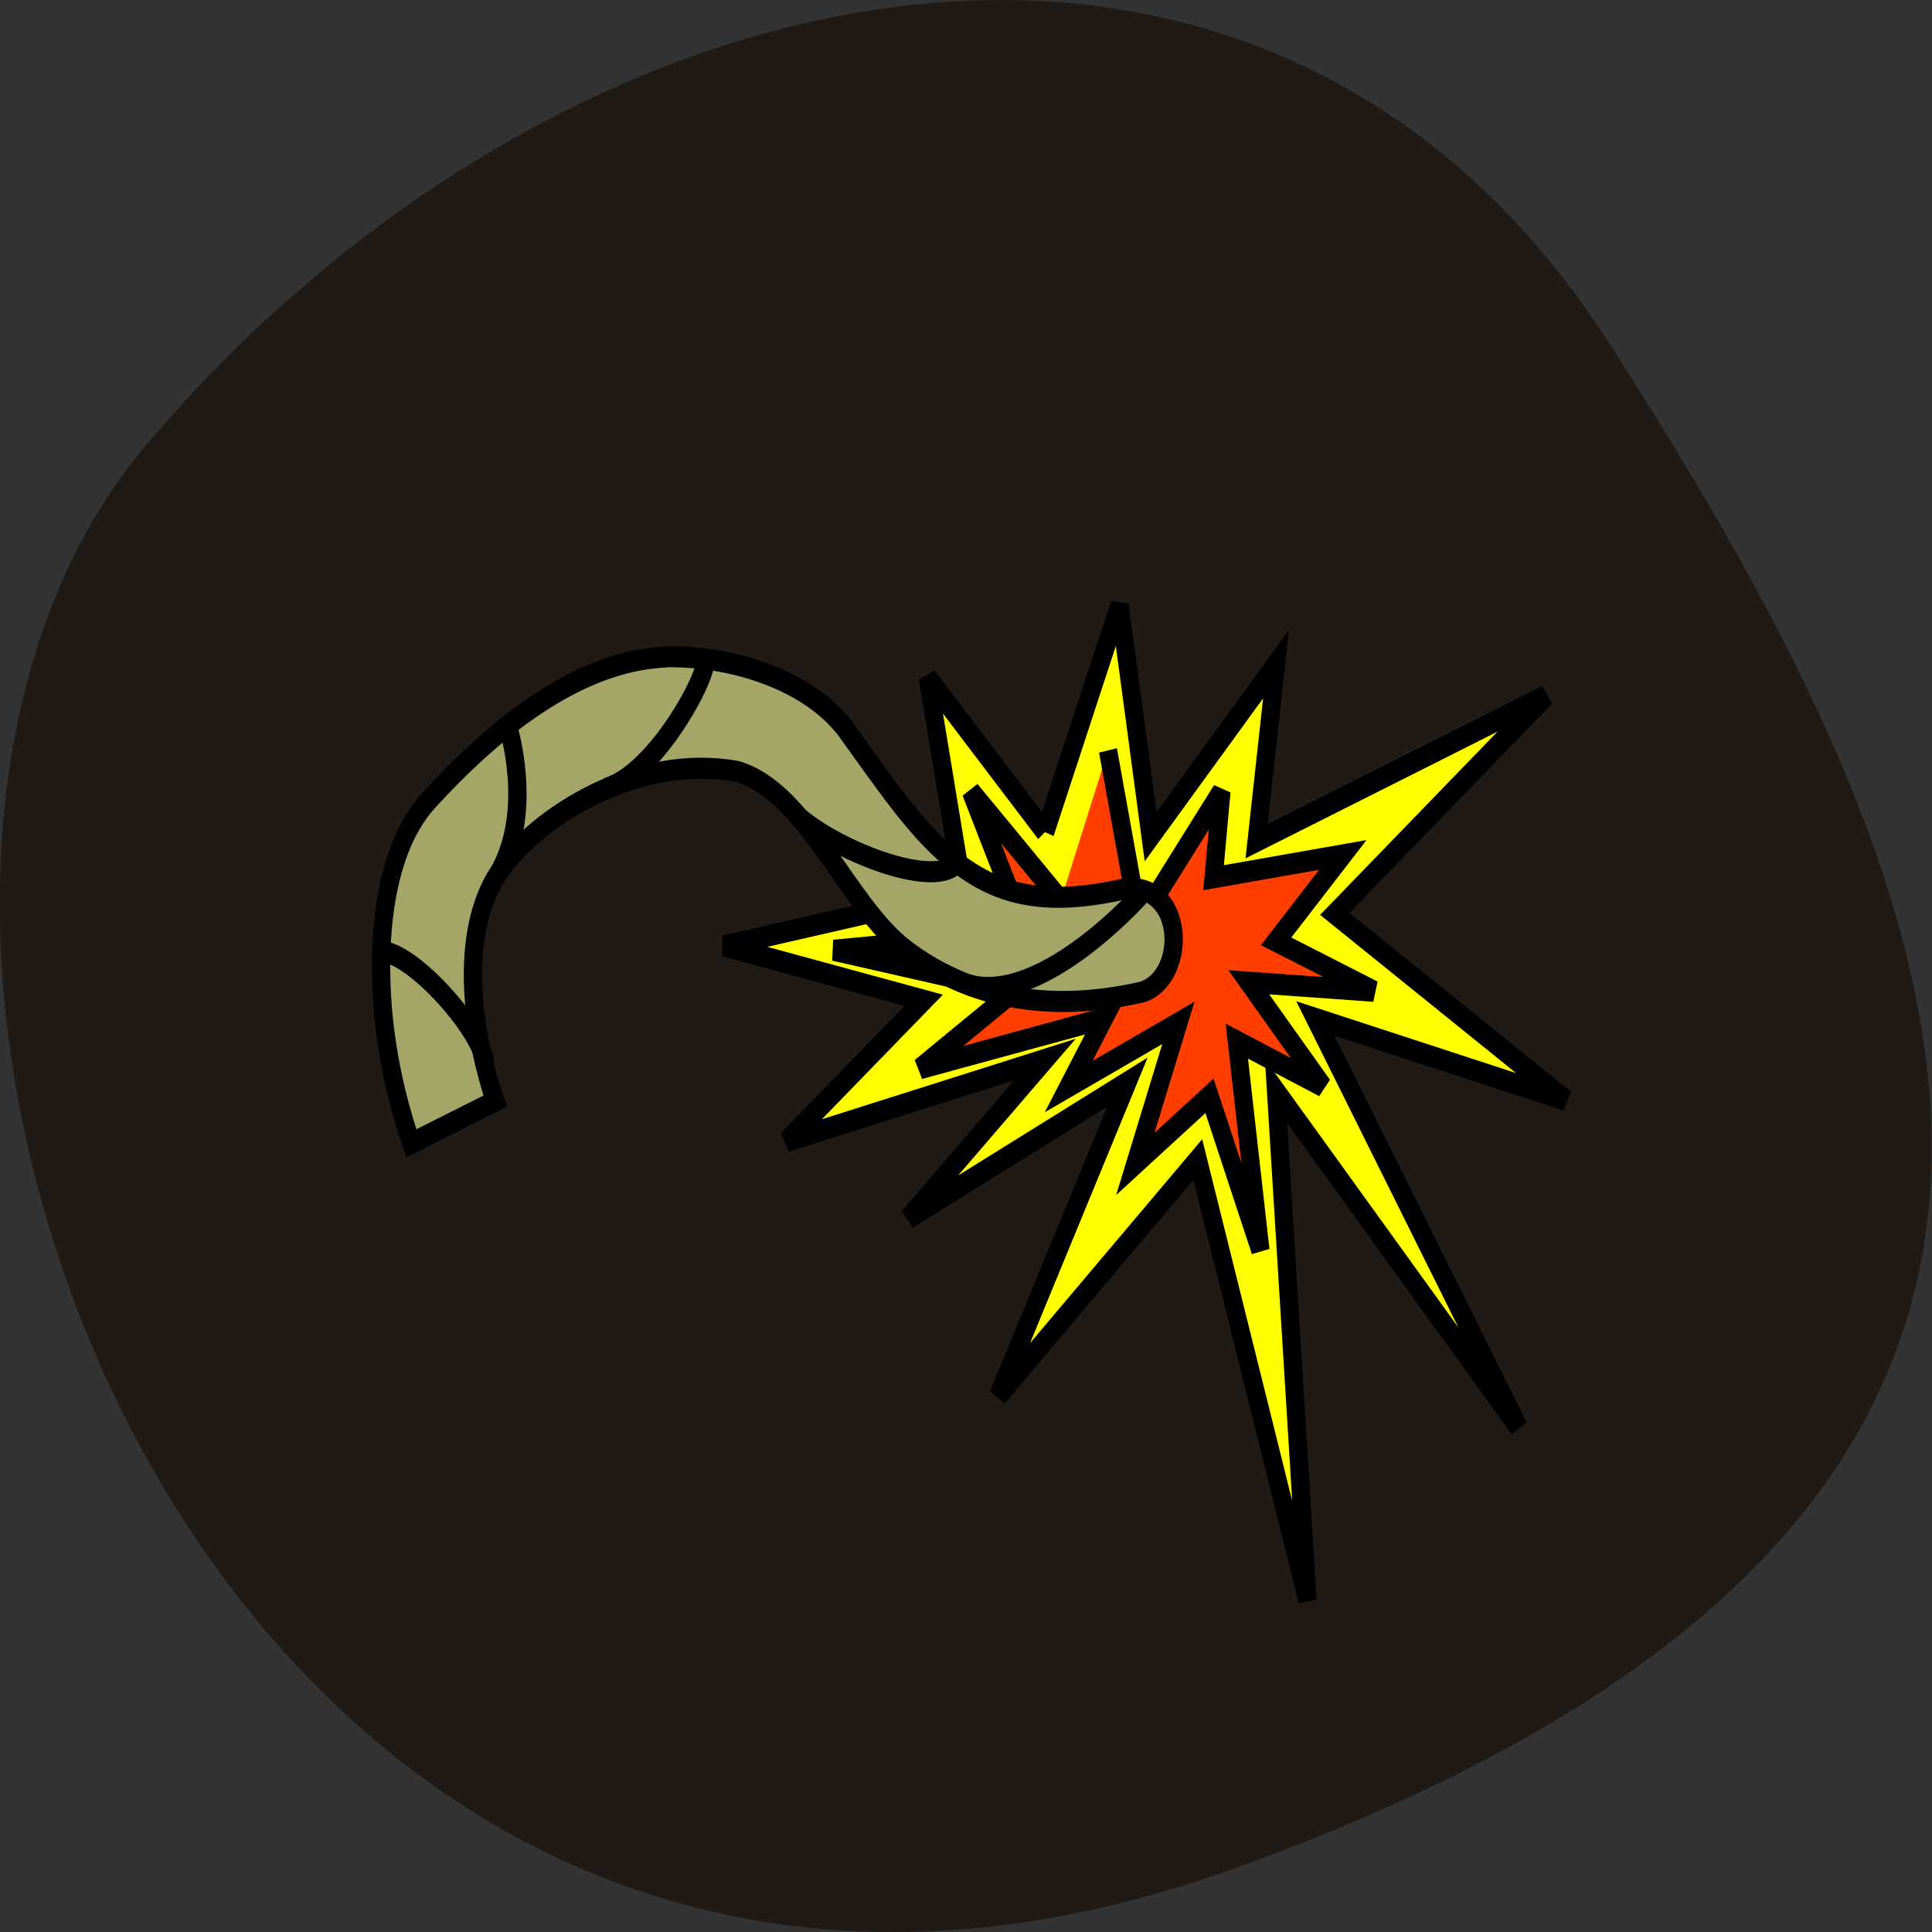 <svg xmlns="http://www.w3.org/2000/svg" viewBox="0 0 22 22"><rect x="0" y="0" width="22" height="22" fill="#333333" stroke="none"/><path d="m 14.02 21.289 c -11.465 4.105 -17.04 -10.656 -12.371 -16.203 c 4.668 -5.543 12.664 -7.438 16.691 -1.156 c 4.02 6.281 7.145 13.25 -4.32 17.359" fill="#211a14"/><g stroke="#000"><g fill-rule="evenodd"><g stroke-width="2.097" transform="matrix(0.099 0 0 0.115 4.201 6.766)"><path d="m 77.77 23.575 l 8.569 -22.521 l 3.577 22.964 l 14.426 -17.1 l -2.241 17.547 l 33.29 -14.412 l -24.293 21.601 l 26.573 18.467 l -28.813 -8.109 l 23.389 40.511 l -27.909 -33.32 l 3.616 50.43 l -12.618 -43.646 l -22.956 23.407 l 14.859 -31.07 l -25.2 13.492 l 15.724 -15.741 l -29.718 8.109 l 15.763 -13.969 l -22.956 -5.383 l 27.477 -5.417 l -4.049 -21.16 l 13.483 15.298" fill="#ff0"/><path d="m 79.58 30.32 l -10.338 -10.801 l 6.289 13.935 l -22.05 1.806 l 20.716 4.055 l -10.81 7.666 l 21.15 -4.974 l -4.049 6.746 l 12.618 -6.303 l -4.953 13.969 l 8.53 -6.746 l 5.857 15.298 l -2.712 -20.716 l 9.906 4.497 l -8.53 -10.324 l 14.387 0.886 l -11.242 -4.94 l 7.665 -8.552 l -14.859 2.249 l 0.904 -8.552 l -9.473 13.05 l -3.577 -17.1" fill="#ff3e00"/></g><path d="m 92.94 8.746 c -6.748 0.223 -12.839 5.3 -16.189 8.488 c -3.397 3.229 -3.561 9.301 -3.046 13.281 c 0.515 3.98 1.851 7.07 1.851 7.07 l 5.717 -2.498 c 0 0 -0.984 -2.315 -1.382 -5.341 c -0.375 -3.03 -0.07 -6.255 1.898 -8.549 c 2.296 -2.802 8.95 -6.762 15.955 -5.666 c 4.756 1.178 7.544 7.961 11.504 10.58 c 3.936 2.62 9.278 3.879 16.17 2.498 c 3.069 -0.914 2.905 -6.498 -1.218 -6.113 c -5.693 1.137 -8.786 0.223 -11.48 -1.564 c -2.718 -1.807 -5.01 -4.853 -7.802 -8.204 l -0.047 -0.02 c -2.507 -2.579 -7.286 -4.02 -11.925 -3.98" transform="matrix(0.167 0 0 0.192 -7.933 5.802)" fill="#a5a567" stroke-width="1.25"/></g><g fill="none" stroke-width="1.25" transform="matrix(0.167 0 0 0.192 -7.933 5.802)"><path d="m 125.23 22.9 c 0 0 -6.724 6.559 -11.715 5.28"/><path d="m 112.76 20.93 c -1.359 1.584 -7.872 -0.528 -10.73 -2.64"/><path d="m 95.61 8.766 c 0.305 0.995 -3.467 6.965 -6.794 7.778"/><path d="m 82.16 12.929 c 0 0 1.734 4.833 -0.586 8.529"/><path d="m 73.4 26.21 c 2.132 -0.061 6.958 4.61 7.193 6.661"/></g></g></svg>